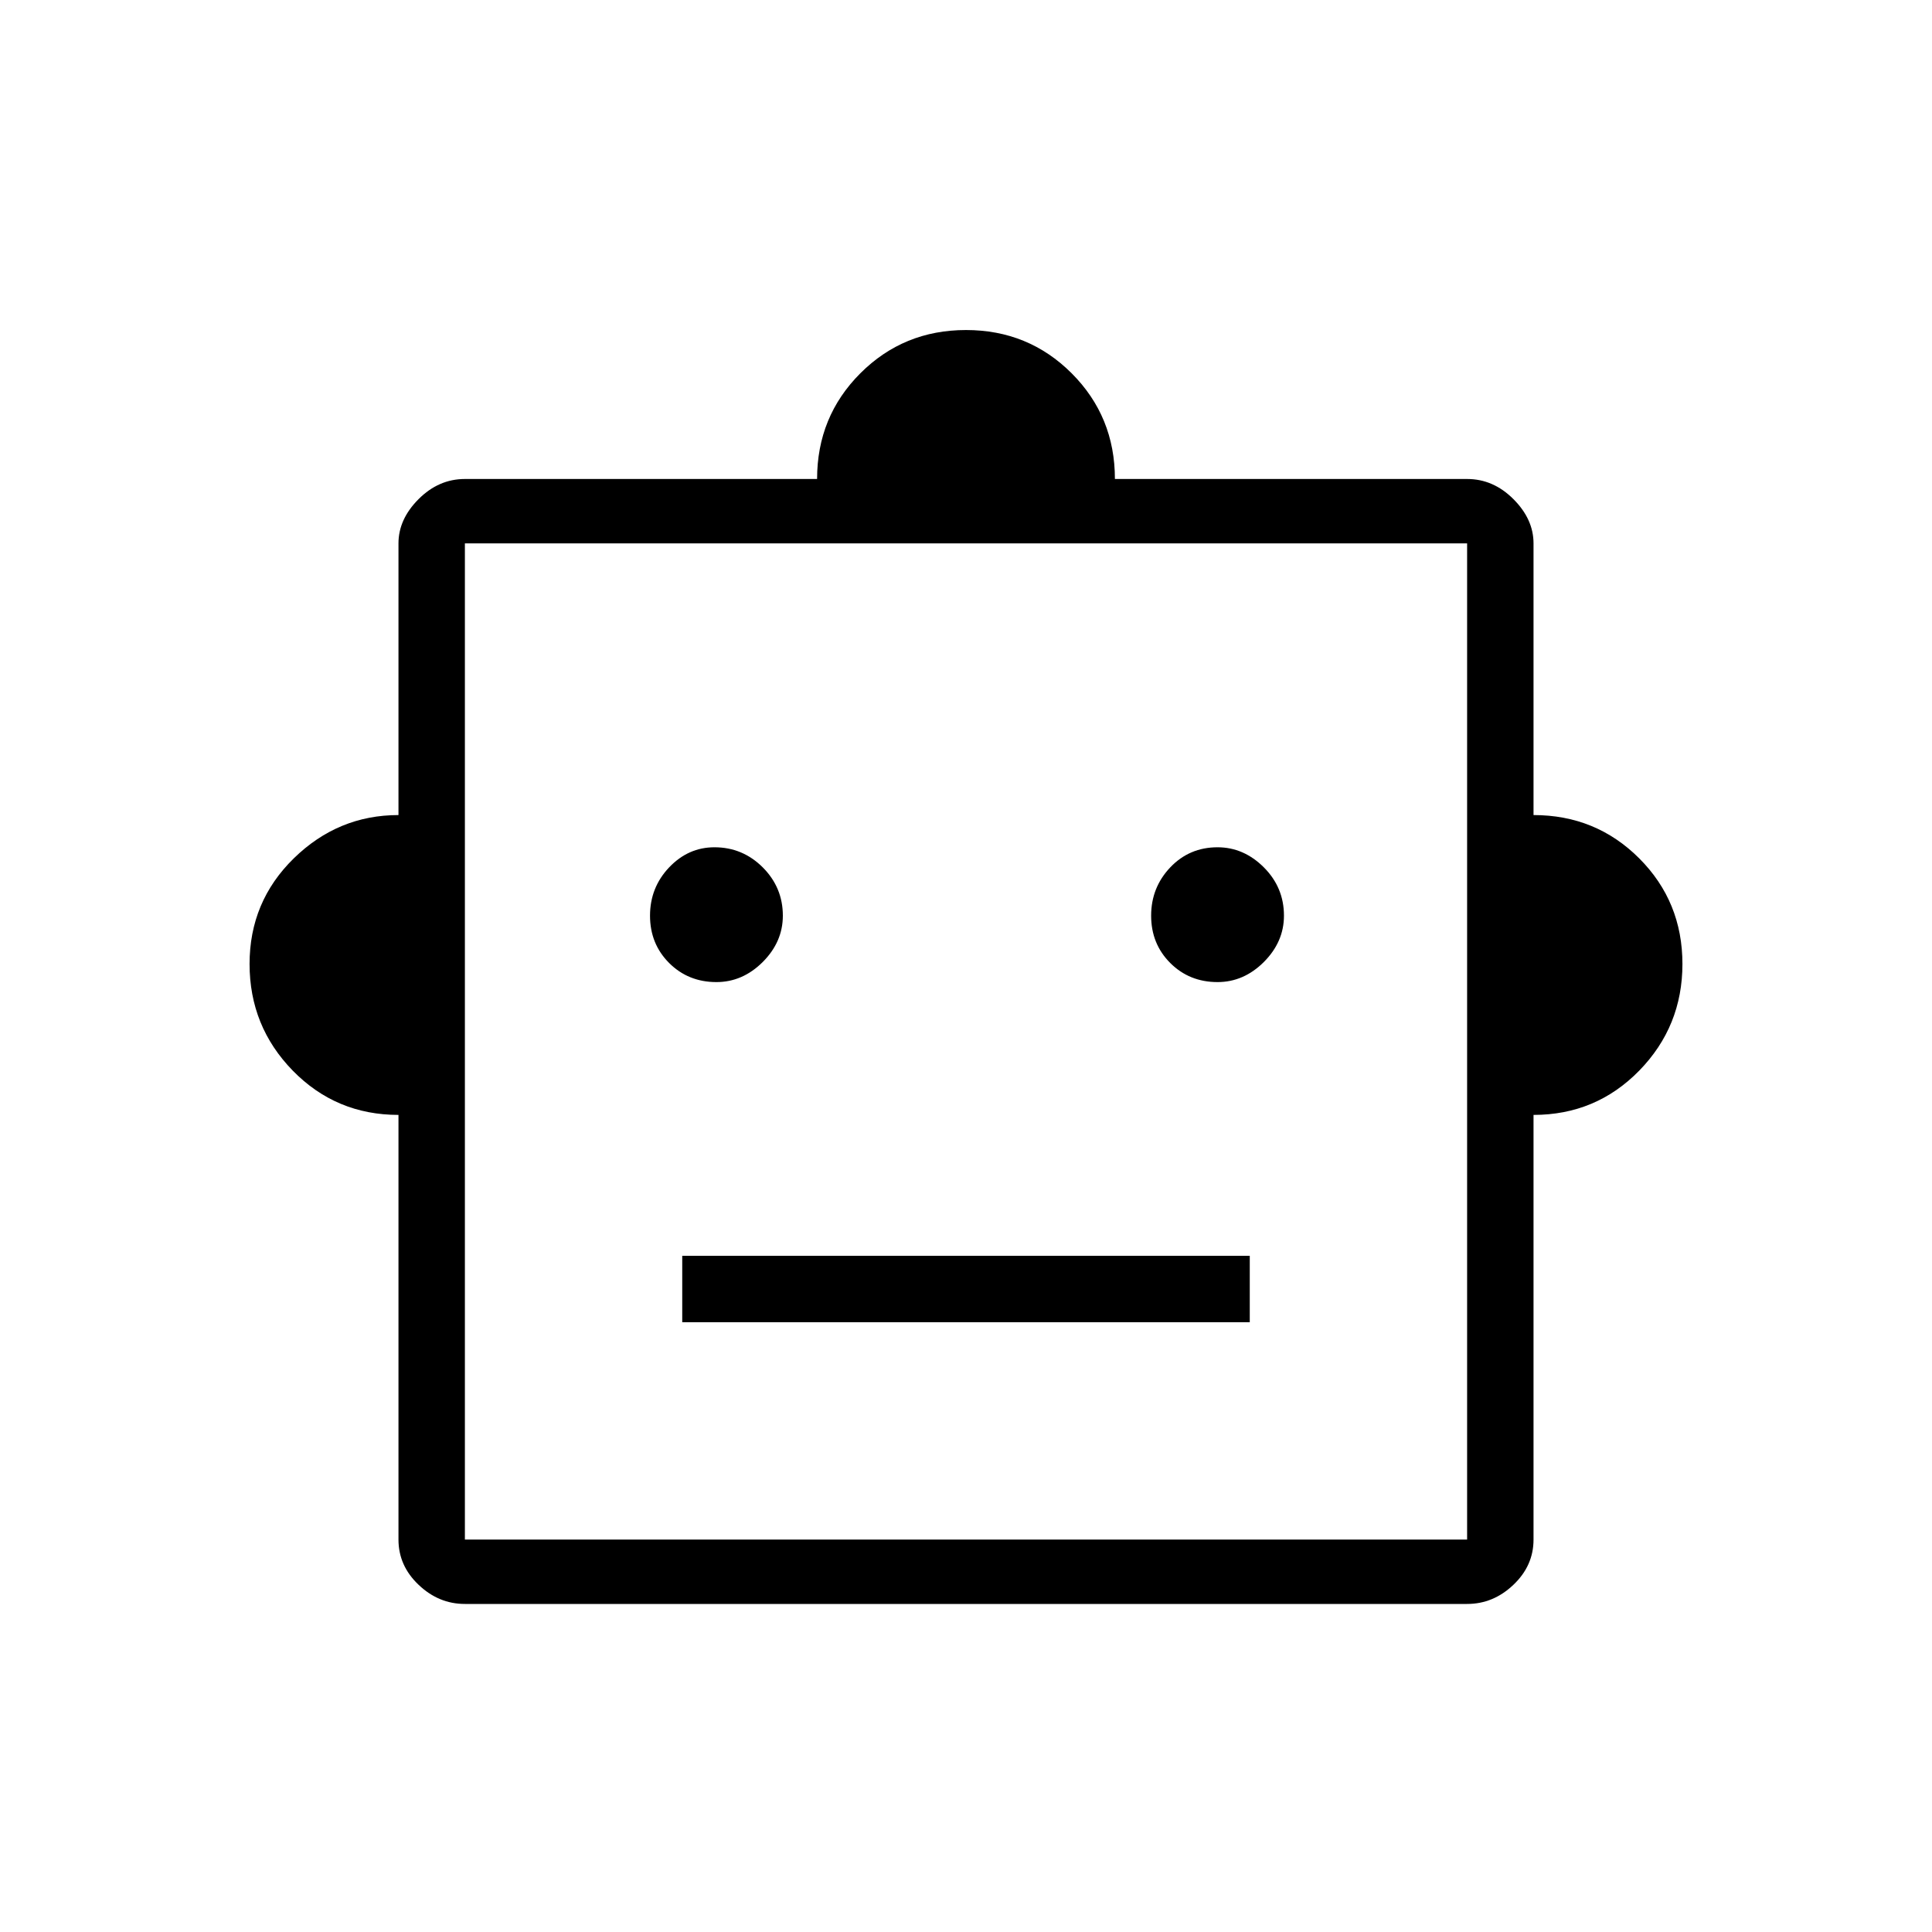 <svg xmlns="http://www.w3.org/2000/svg" height="40" width="40"><path d="M8.25 23.083Q6.958 23.083 6.062 22.167Q5.167 21.25 5.167 19.958Q5.167 18.667 6.083 17.771Q7 16.875 8.25 16.875V11.25Q8.25 10.75 8.667 10.333Q9.083 9.917 9.625 9.917H16.917Q16.917 8.625 17.812 7.729Q18.708 6.833 20 6.833Q21.292 6.833 22.188 7.729Q23.083 8.625 23.083 9.917H30.375Q30.917 9.917 31.333 10.333Q31.75 10.75 31.75 11.25V16.875Q33.042 16.875 33.938 17.771Q34.833 18.667 34.833 19.958Q34.833 21.25 33.938 22.167Q33.042 23.083 31.75 23.083V31.875Q31.75 32.417 31.333 32.812Q30.917 33.208 30.375 33.208H9.625Q9.083 33.208 8.667 32.812Q8.25 32.417 8.25 31.875ZM14.833 20.333Q15.375 20.333 15.792 19.917Q16.208 19.5 16.208 18.958Q16.208 18.375 15.792 17.958Q15.375 17.542 14.792 17.542Q14.25 17.542 13.854 17.958Q13.458 18.375 13.458 18.958Q13.458 19.542 13.854 19.938Q14.25 20.333 14.833 20.333ZM25.208 20.333Q25.75 20.333 26.167 19.917Q26.583 19.5 26.583 18.958Q26.583 18.375 26.167 17.958Q25.75 17.542 25.208 17.542Q24.625 17.542 24.229 17.958Q23.833 18.375 23.833 18.958Q23.833 19.542 24.229 19.938Q24.625 20.333 25.208 20.333ZM14.125 27.375H25.875V26H14.125ZM9.625 31.875H30.375V11.25H9.625ZM9.625 31.875V11.25V31.875Z"/></svg>